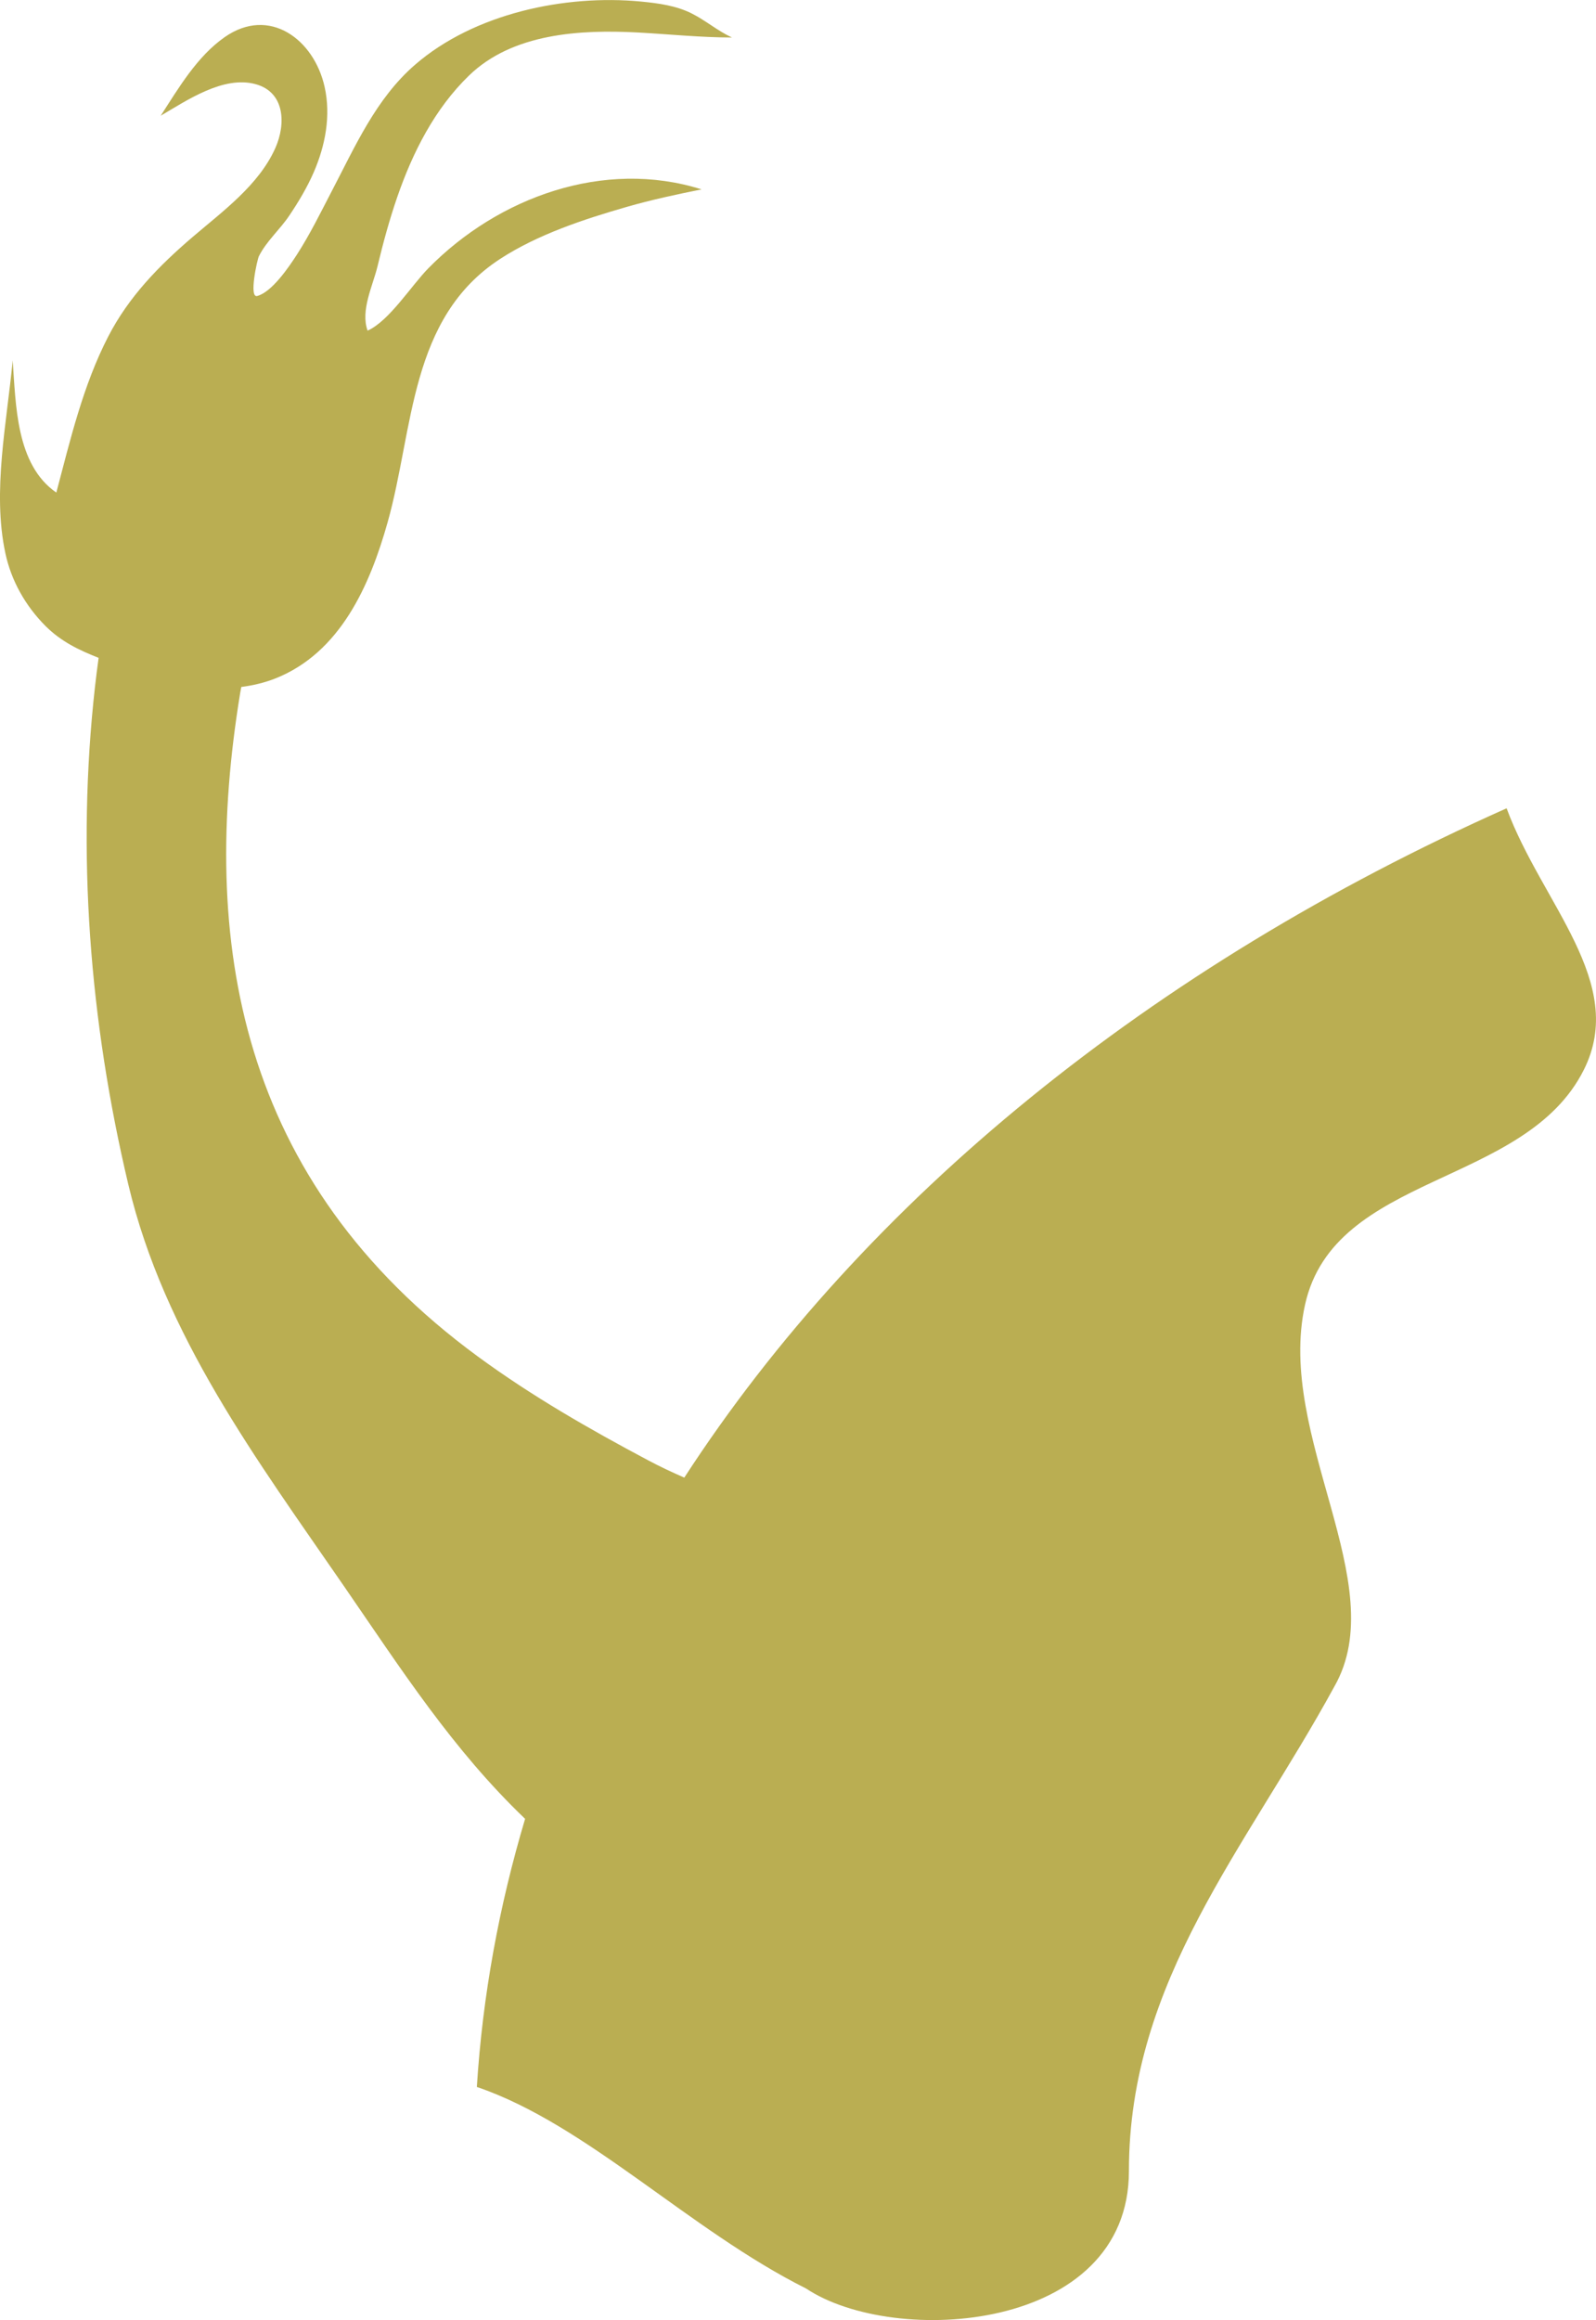 <?xml version="1.0" encoding="utf-8"?>
<!-- Generator: Adobe Illustrator 17.0.0, SVG Export Plug-In . SVG Version: 6.00 Build 0)  -->
<!DOCTYPE svg PUBLIC "-//W3C//DTD SVG 1.1 Basic//EN" "http://www.w3.org/Graphics/SVG/1.1/DTD/svg11-basic.dtd">
<svg version="1.1" baseProfile="basic" id="Слой_1"
	 xmlns="http://www.w3.org/2000/svg" xmlns:xlink="http://www.w3.org/1999/xlink" x="0px" y="0px" width="60.949px"
	 height="88.551px" viewBox="0 0 60.949 88.551" xml:space="preserve">
<path fill="#BAAE52" d="M57.535,30.85c-13.54,6.033-24.507,14.923-31.403,25.546c-0.45-0.197-0.91-0.411-1.375-0.658
	c-2.246-1.193-4.449-2.454-6.502-3.96C9.09,45.063,7.624,35.898,9.172,26.451c0.013-0.077,0.03-0.154,0.042-0.231
	c0.439-0.059,0.873-0.157,1.293-0.322c2.487-0.981,3.619-3.556,4.296-5.964c1.003-3.564,0.823-7.797,4.304-10.057
	c1.444-0.936,3.191-1.509,4.837-1.983c0.937-0.269,1.89-0.474,2.849-0.666c-3.723-1.173-7.765,0.294-10.437,3.013
	c-0.657,0.671-1.49,2.006-2.318,2.379c-0.279-0.774,0.2-1.711,0.378-2.453c0.214-0.892,0.454-1.777,0.754-2.645
	c0.589-1.706,1.43-3.369,2.739-4.637c1.668-1.619,4.259-1.762,6.451-1.645c1.192,0.065,2.4,0.191,3.593,0.191
	c-0.547-0.251-0.997-0.645-1.529-0.913c-0.601-0.305-1.284-0.394-1.946-0.459c-2.911-0.279-6.372,0.458-8.626,2.41
	c-1.498,1.296-2.293,3.127-3.193,4.847c-0.42,0.806-0.82,1.625-1.315,2.393c-0.316,0.489-0.959,1.438-1.522,1.588
	c-0.325,0.086,0-1.391,0.065-1.519c0.29-0.576,0.798-1.011,1.156-1.543c0.355-0.527,0.683-1.074,0.937-1.657
	c0.443-1.019,0.662-2.16,0.417-3.26c-0.403-1.815-2.11-3.092-3.814-1.903C7.529,2.15,6.823,3.355,6.138,4.416
	C7.137,3.832,8.53,2.876,9.76,3.212c1.126,0.307,1.16,1.522,0.759,2.429C9.889,7.063,8.501,8.066,7.353,9.048
	c-1.286,1.1-2.436,2.276-3.219,3.794c-0.962,1.861-1.45,3.944-1.983,5.958c-1.549-1.068-1.543-3.367-1.667-5.045
	c-0.22,2.369-0.787,4.999-0.279,7.359c0.225,1.058,0.773,2.017,1.534,2.78c0.607,0.604,1.289,0.922,2.027,1.214
	c-0.051,0.366-0.096,0.733-0.138,1.097c-0.713,6.356-0.203,12.784,1.27,18.995c1.373,5.787,4.919,10.523,8.233,15.332
	c2.202,3.197,4.16,6.246,6.922,8.887c-0.991,3.317-1.623,6.735-1.843,10.233c4.196,1.426,8.113,5.463,12.572,7.692
	c3.362,2.242,12.33,1.682,12.33-4.483c0-7.286,4.484-12.33,7.847-18.495c2.241-3.923-2.241-9.528-1.121-14.572
	c1.121-5.044,8.407-4.484,10.649-8.968C62.152,37.499,58.876,34.479,57.535,30.85z"/>
</svg>
